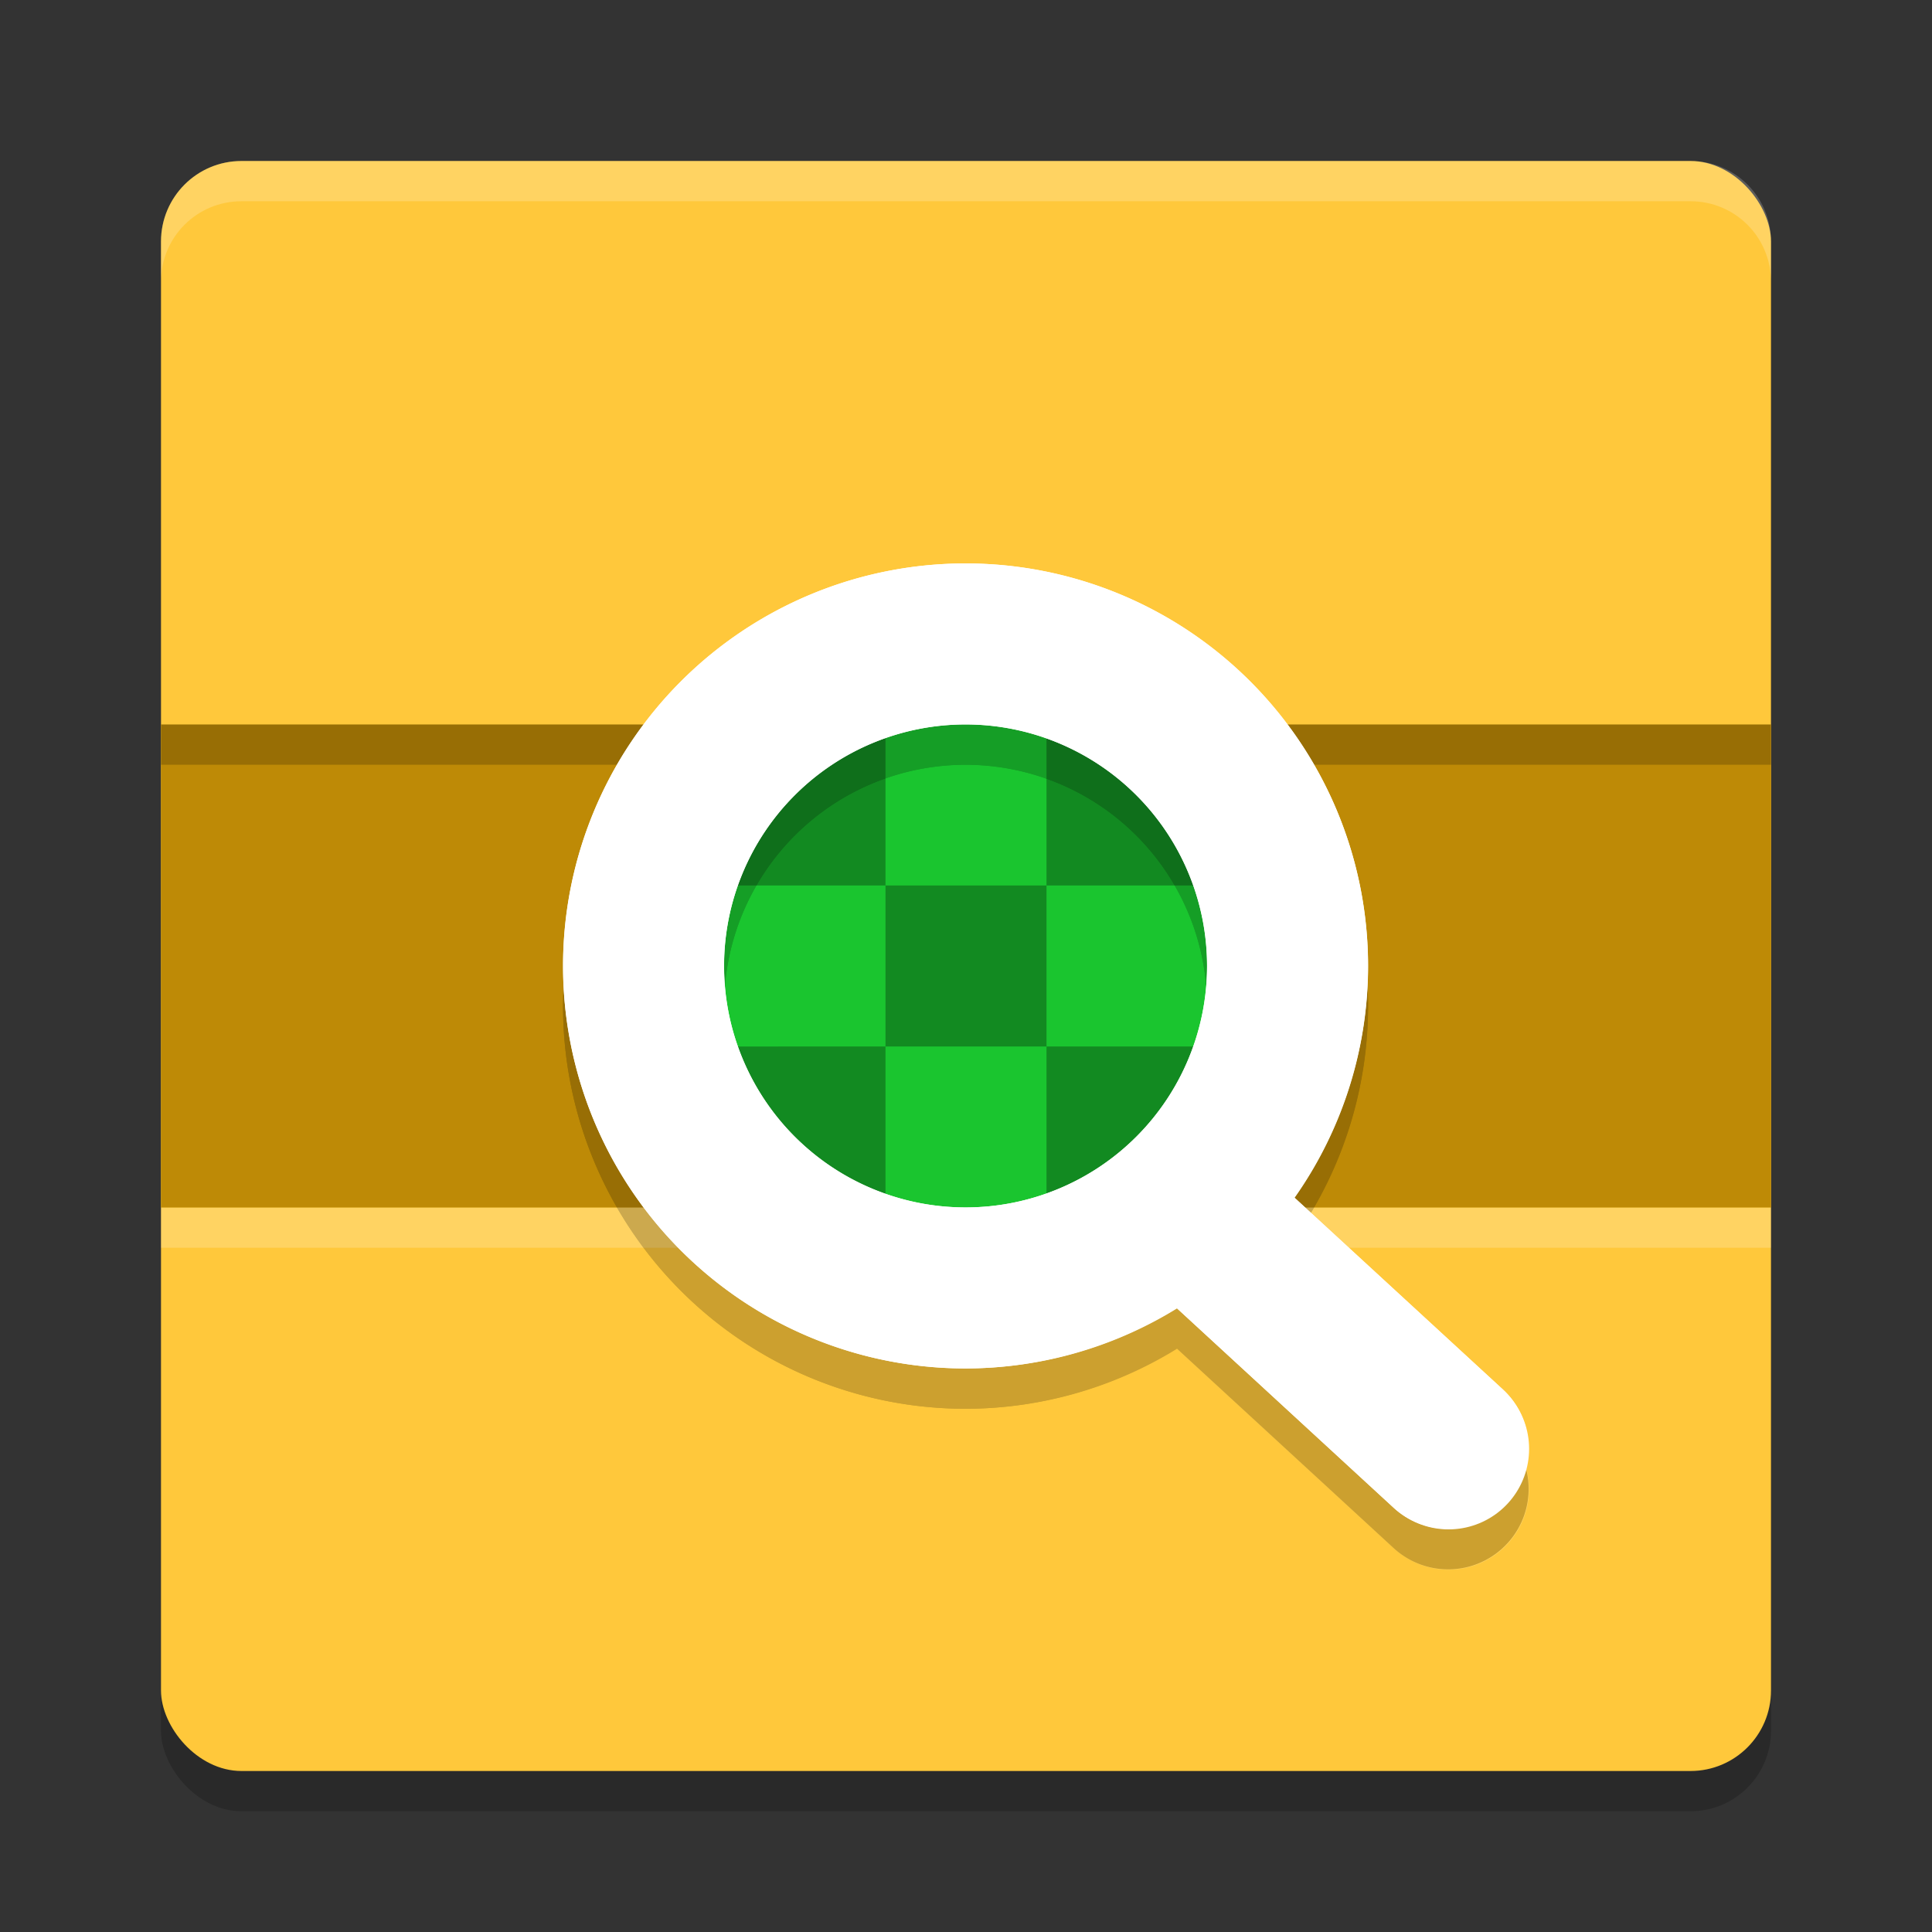 <svg xmlns="http://www.w3.org/2000/svg" width="24" height="24" version="1"><rect width="100%" height="100%" fill="#333333" stroke="none"/><defs>
<linearGradient id="ucPurpleBlue" x1="0%" y1="0%" x2="100%" y2="100%">
  <stop offset="0%" style="stop-color:#B794F4;stop-opacity:1"/>
  <stop offset="100%" style="stop-color:#4299E1;stop-opacity:1"/>
</linearGradient>
</defs>
 <rect style="opacity:0.2" width="20" height="20" x="2" y="2.5" rx="1" ry="1"/>
 <rect style="fill:#ffc83b" width="20" height="20" x="2" y="2" rx="1" ry="1"/>
 <rect style="opacity:0.2;fill:#ffffff" width="20" height=".5" x="2" y="15"/>
 <path style="opacity:0.2;fill:#ffffff" d="M 3,2 C 2.446,2 2,2.446 2,3 v 0.5 c 0,-0.554 0.446,-1 1,-1 h 18 c 0.554,0 1,0.446 1,1 V 3 C 22,2.446 21.554,2 21,2 Z"/>
 <rect style="fill:#be8a06" width="20" height="6" x="2" y="9"/>
 <rect style="opacity:0.2" width="20" height=".5" x="2" y="9"/>
 <circle style="fill:#1ac52f" cx="12" cy="12" r="3.5"/>
 <g style="opacity:0.2" transform="matrix(0.5,0,0,0.5,0.995,1.5)">
  <path d="M 22,12 A 10,10 0 0 0 12,22 10,10 0 0 0 22,32 10,10 0 0 0 32,22 10,10 0 0 0 22,12 Z m 0,4 a 6,6 0 0 1 6,6 6,6 0 0 1 -6,6 6,6 0 0 1 -6,-6 6,6 0 0 1 6,-6 z"/>
  <path style="stroke:#ffffff;stroke-width:4;stroke-linecap:round" d="M 28.31,28.761 34,33.999"/>
  <path transform="matrix(2,0,0,2,-1.99,-1.999)" d="m 11.994,7 a 5,5 0 0 0 -5,5 5,5 0 0 0 5,5 5,5 0 0 0 2.623,-0.75 l 2.699,2.484 a 1,1 0 0 0 1.355,-1.471 l -2.594,-2.387 A 5,5 0 0 0 16.994,12 a 5,5 0 0 0 -5,-5 z m 0,2 a 3,3 0 0 1 3,3 3,3 0 0 1 -3,3 3,3 0 0 1 -3,-3 3,3 0 0 1 3,-3 z"/>
 </g>
 <path style="opacity:0.3" d="m 9,9 v 2 h 2 V 9 Z m 2,2 v 2 h 2 v -2 z m 2,0 h 2 V 9 h -2 z m 0,2 v 2 h 2 v -2 z m -2,0 H 9 v 2 h 2 z"/>
 <g transform="matrix(0.5,0,0,0.5,0.995,0.999)">
  <path style="fill:#ffffff" d="M 22,12 A 10,10 0 0 0 12,22 10,10 0 0 0 22,32 10,10 0 0 0 32,22 10,10 0 0 0 22,12 Z m 0,4 a 6,6 0 0 1 6,6 6,6 0 0 1 -6,6 6,6 0 0 1 -6,-6 6,6 0 0 1 6,-6 z"/>
  <path style="fill:none;stroke:#ffffff;stroke-width:4;stroke-linecap:round" d="M 28.31,28.761 34,33.999"/>
  <path style="fill:#ffffff" transform="matrix(2,0,0,2,-1.99,-1.999)" d="M 11.994 7 A 5 5 0 0 0 6.994 12 A 5 5 0 0 0 11.994 17 A 5 5 0 0 0 14.617 16.25 L 17.316 18.734 A 1 1 0 0 0 18.672 17.264 L 16.078 14.877 A 5 5 0 0 0 16.994 12 A 5 5 0 0 0 11.994 7 z M 11.994 9 A 3 3 0 0 1 14.994 12 A 3 3 0 0 1 11.994 15 A 3 3 0 0 1 8.994 12 A 3 3 0 0 1 11.994 9 z"/>
 </g>
</svg>

